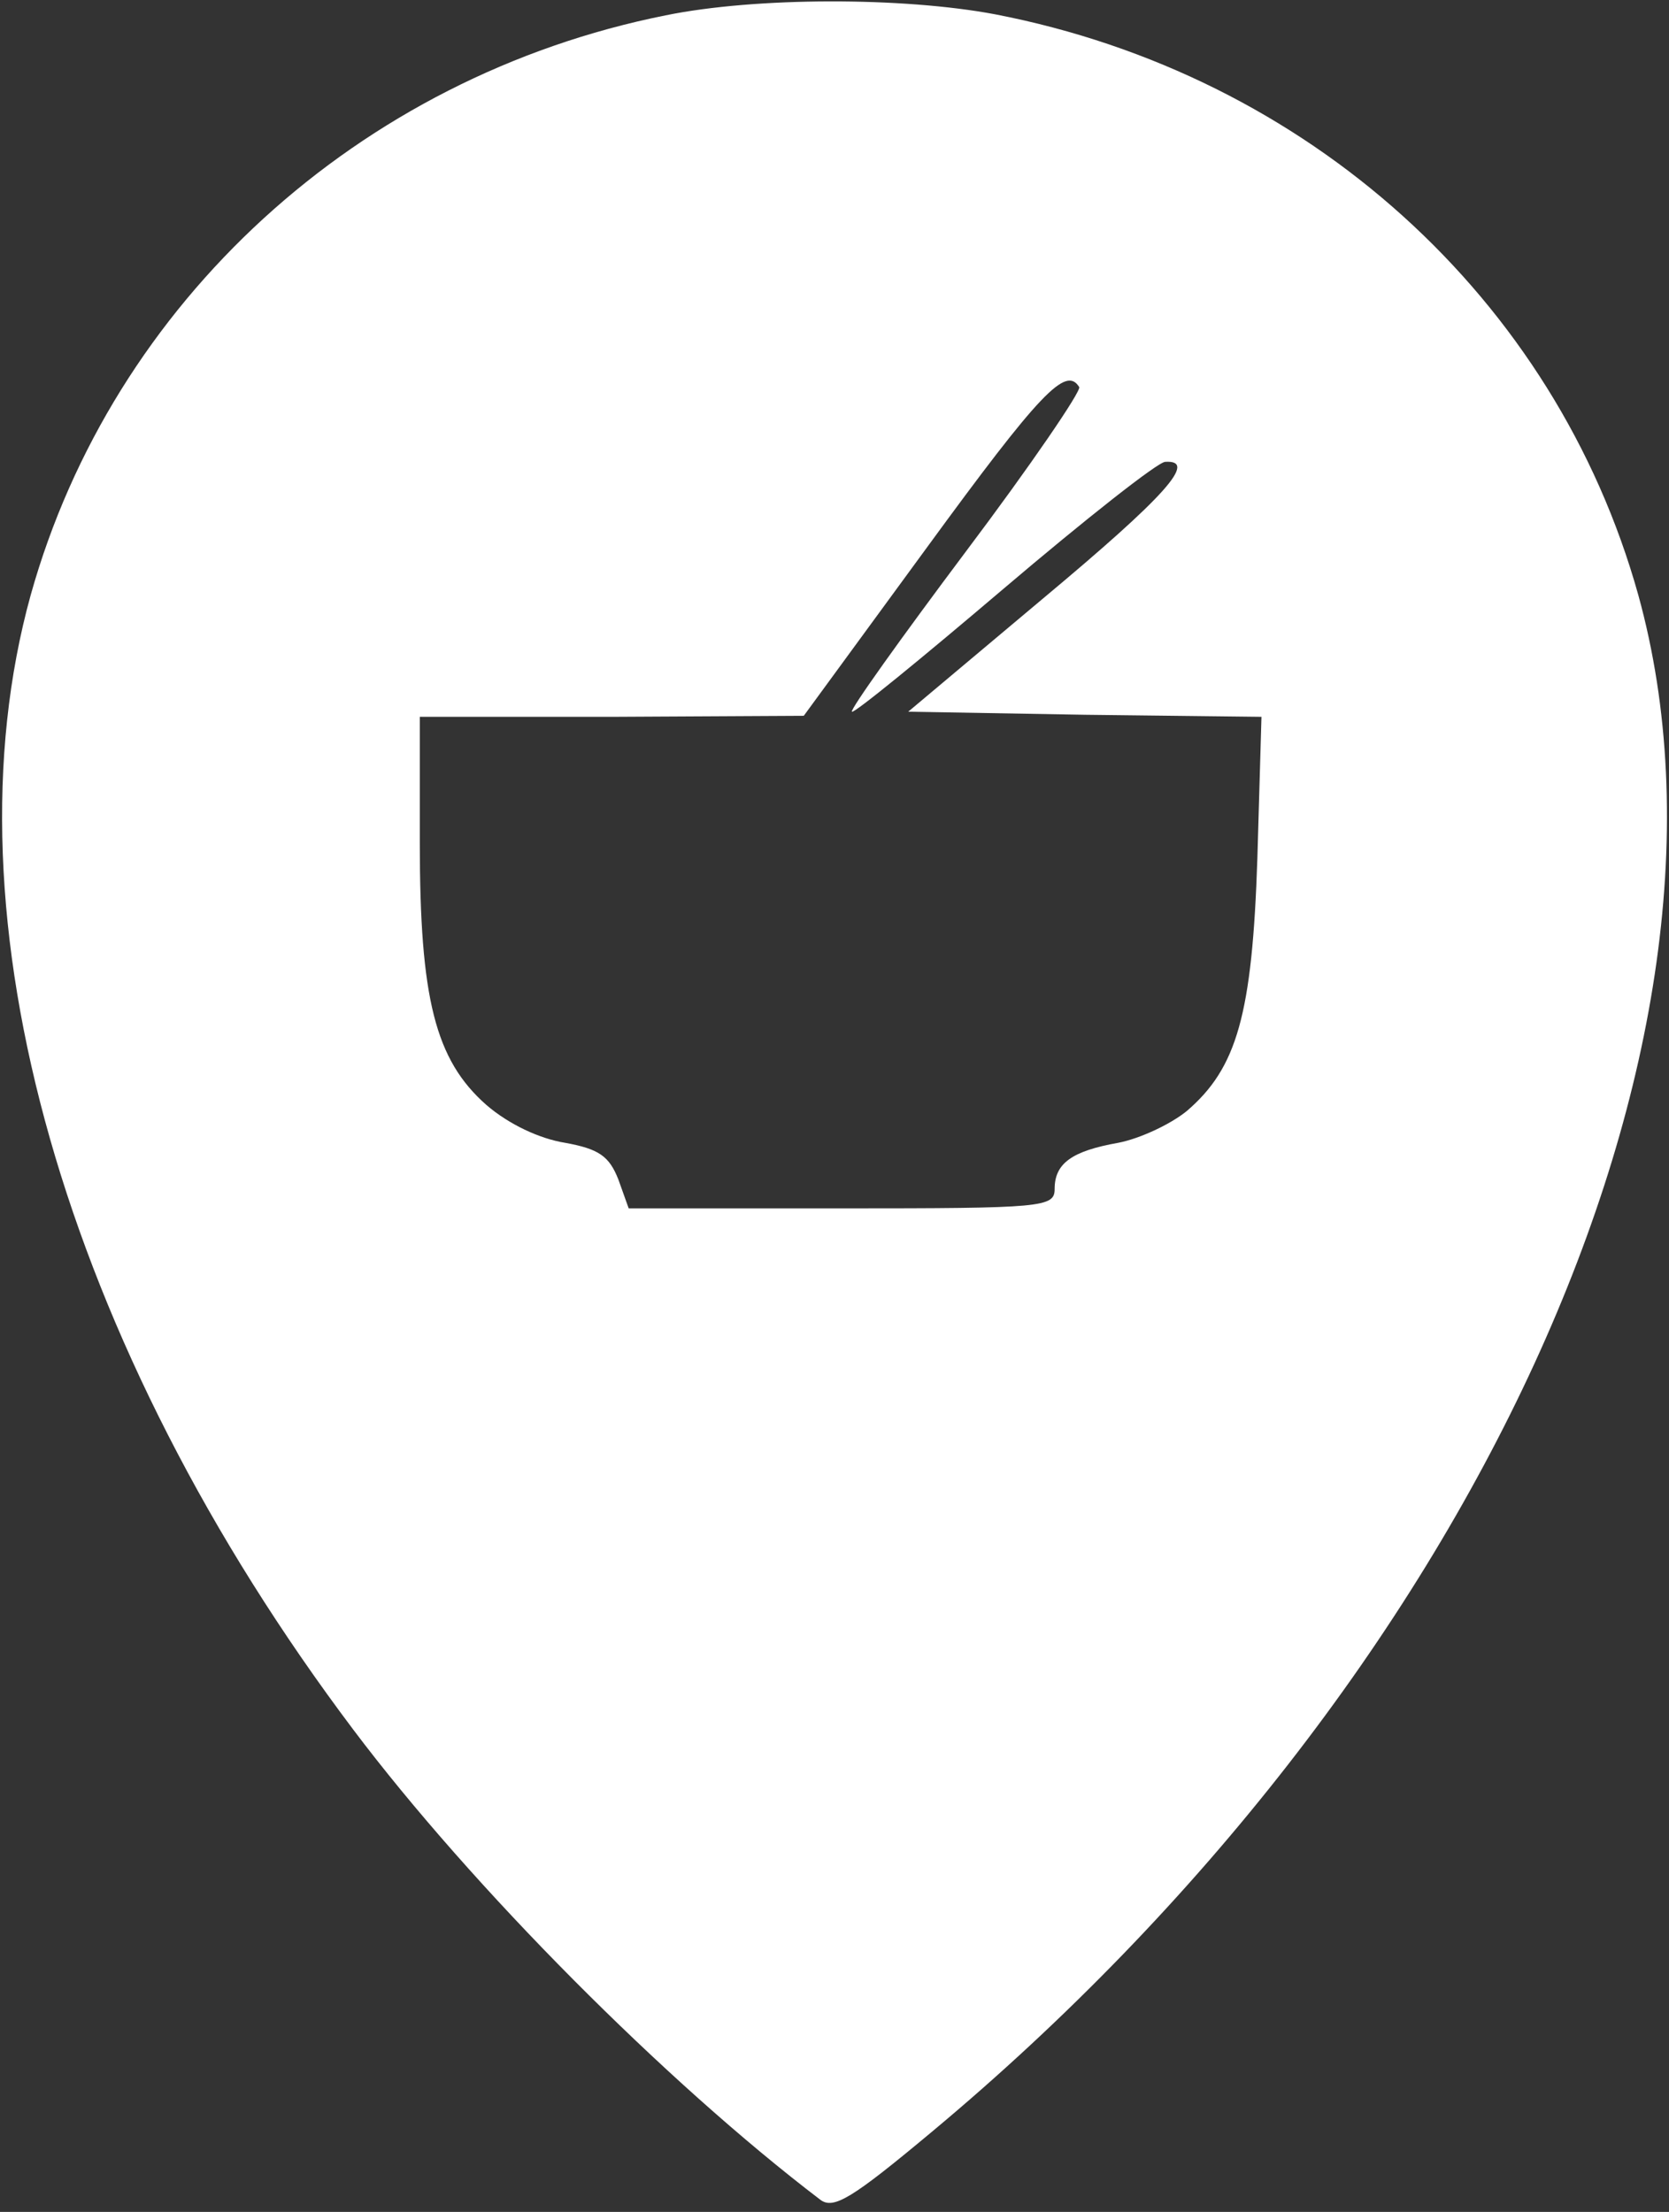 <?xml version="1.0" encoding="utf-8"?>
<!-- Generator: Adobe Illustrator 18.1.1, SVG Export Plug-In . SVG Version: 6.00 Build 0)  -->
<!DOCTYPE svg PUBLIC "-//W3C//DTD SVG 1.1//EN" "http://www.w3.org/Graphics/SVG/1.1/DTD/svg11.dtd">
<svg version="1.1" id="Layer_1" xmlns="http://www.w3.org/2000/svg" xmlns:xlink="http://www.w3.org/1999/xlink" x="0px" y="0px"
	 viewBox="-418 43 163 216" style="enable-background:new -418 43 163 216;" xml:space="preserve">
<rect x="-418" y="43" width="163" height="216" fill="#333333" stroke="none"/>
<style type="text/css">
	.st0{fill:#FFFFFF;}
</style>
<g transform="translate(0,216) scale(0.1,-0.1)">
	<path class="st0" d="M-3530,1715c-300-60-540-280-620-566c-87-314,32-732,315-1108c116-154,305-344,456-459c13-10,31,1,110,67
		c526,439,811,1059,689,1500c-81,290-323,508-628,567C-3298,1733-3442,1733-3530,1715z M-3126,1352c2-4-47-76-111-161
		c-63-84-113-154-111-156s68,52,148,120s151,124,158,124c32,2,1-33-120-134l-131-110l173-3l172-2l-4-138c-5-153-20-205-69-247
		c-16-13-46-27-67-31c-45-8-62-20-62-45c0-18-11-19-208-19h-208l-10,28c-9,23-19,30-52,36c-25,4-55,18-77,37c-50,44-65,104-65,256
		v123h188l187,1l120,164C-3164,1347-3139,1373-3126,1352z"/>
</g>
</svg>

